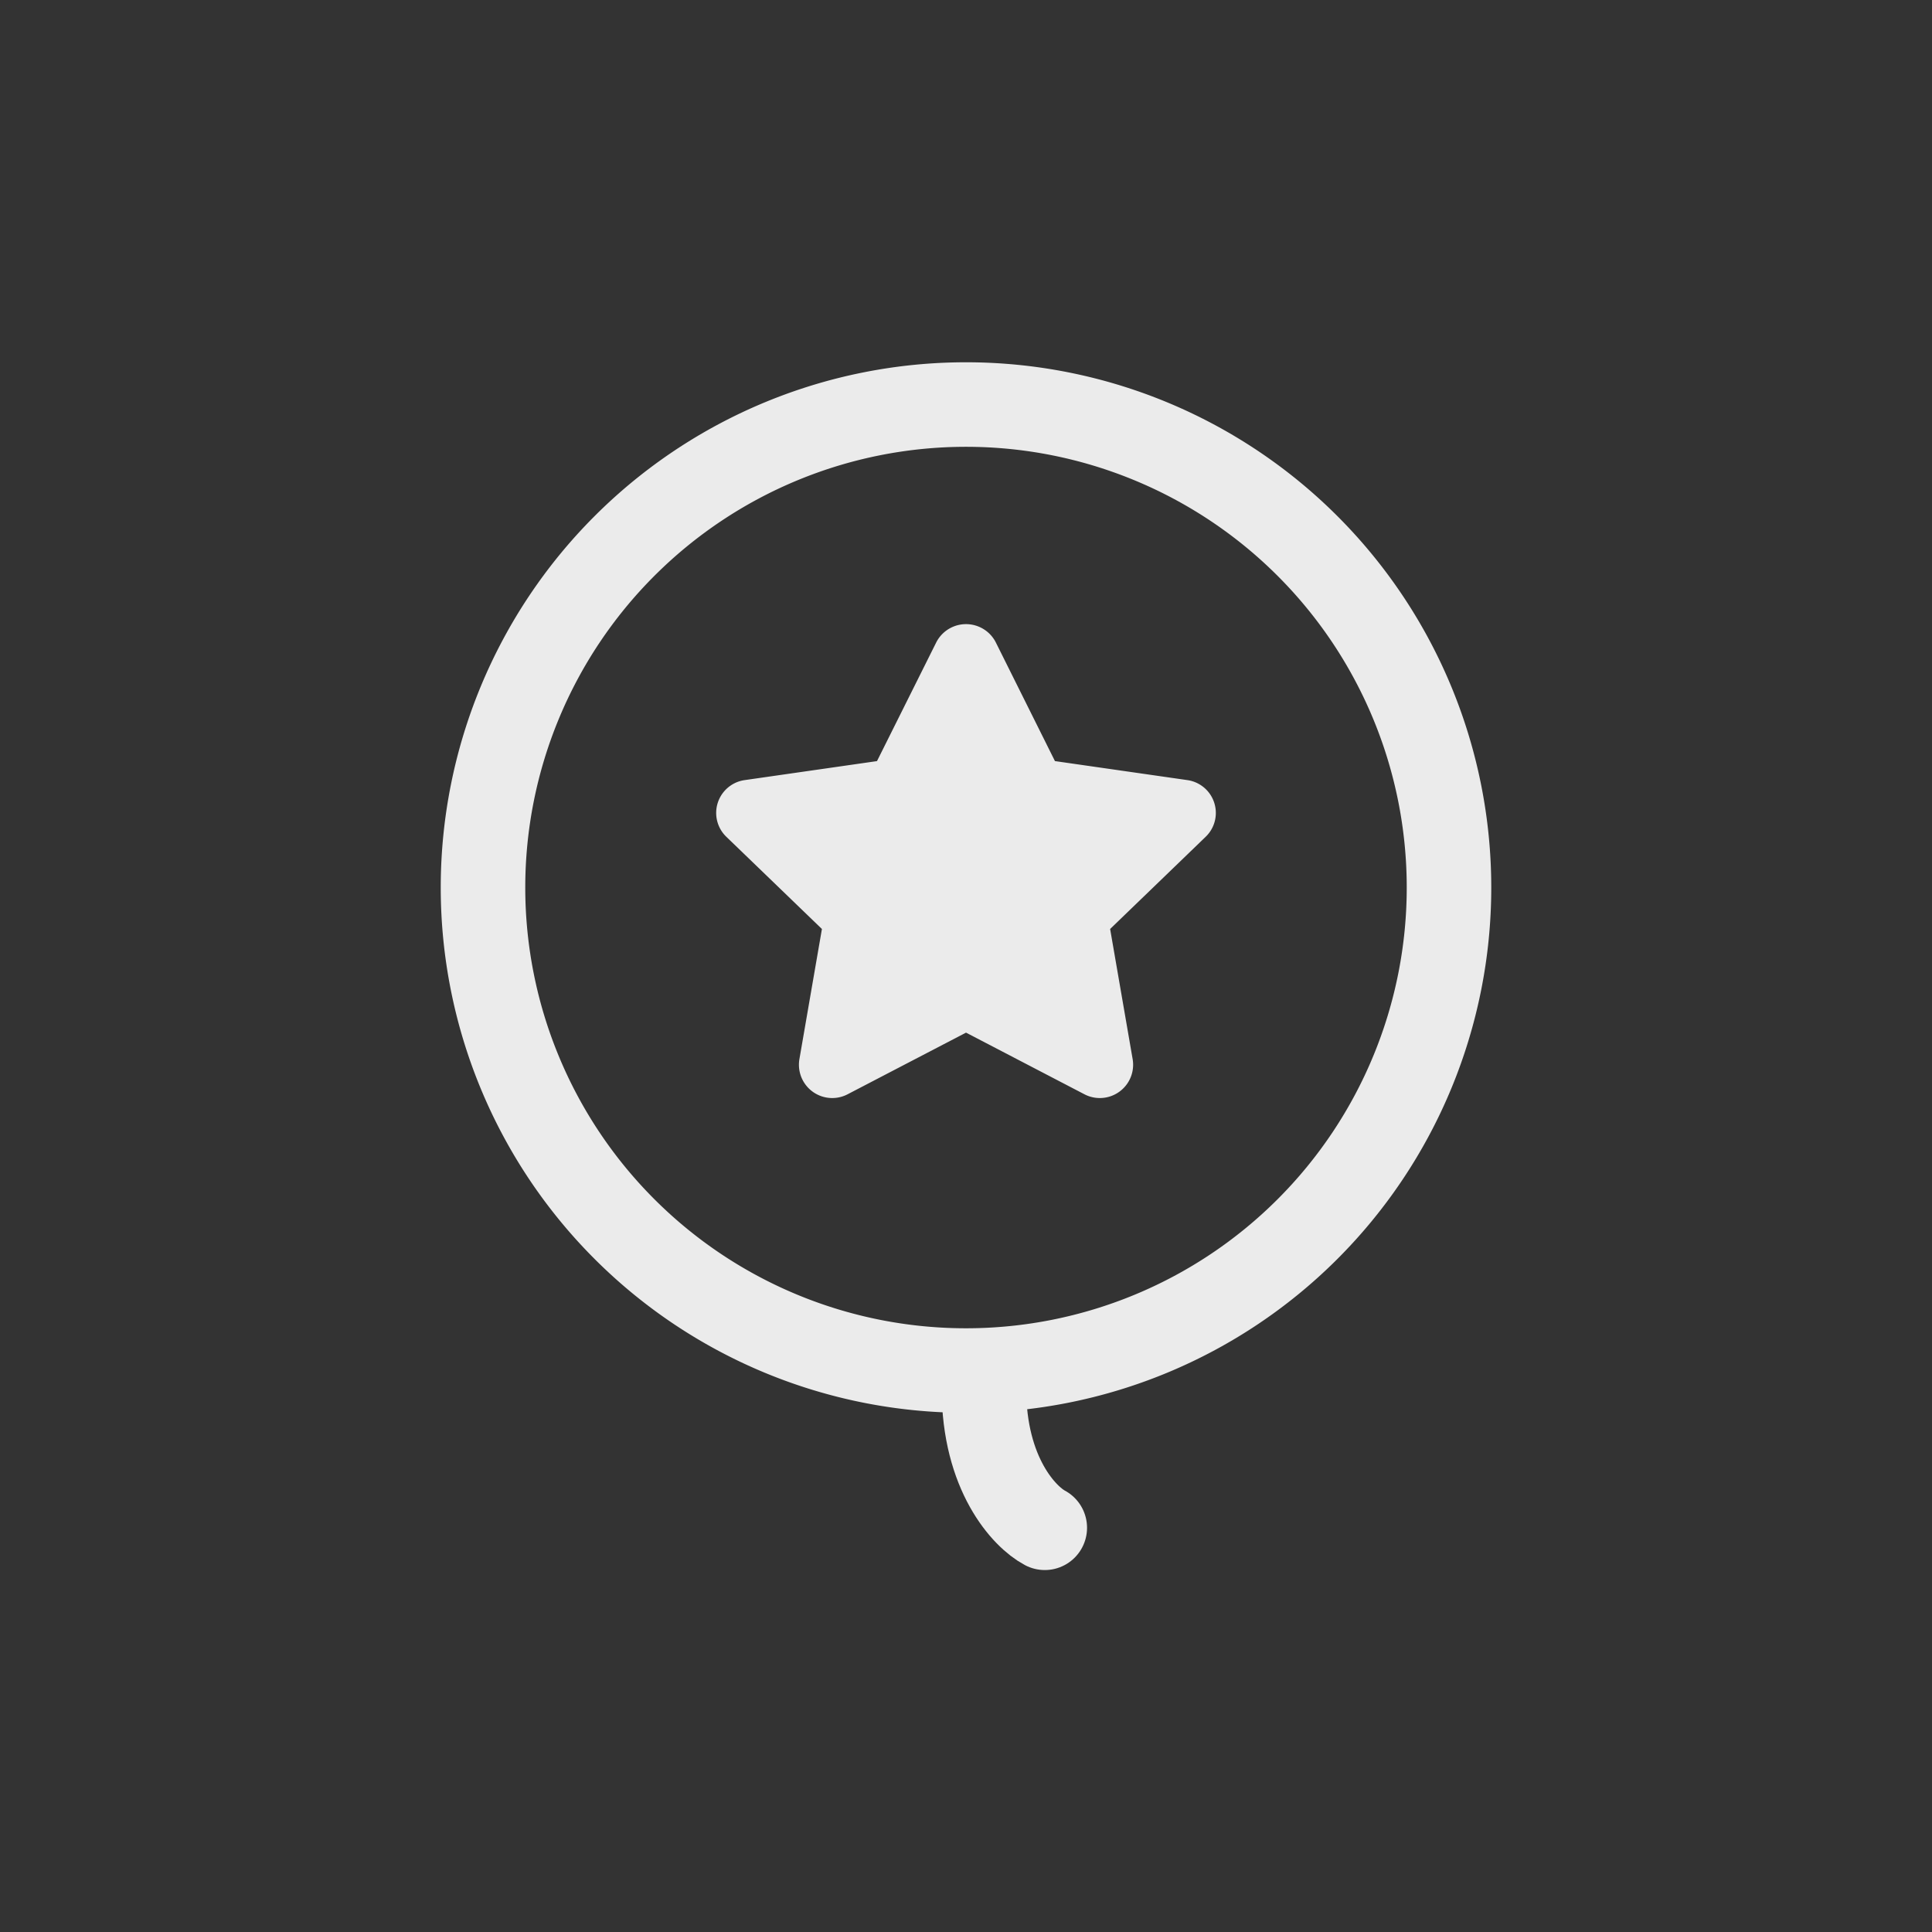 <svg xmlns='http://www.w3.org/2000/svg' width='36' height='36' fill='none'><rect width="100%" height="100%" fill="#333333" stroke="none"/><g stroke='#fff' opacity='.9'><path stroke-width='1.575' d='M9 16.538a9 9 0 1 1 18 0 9 9 0 0 1-18 0Z'/><path fill='#fff' fill-rule='evenodd' stroke-linejoin='round' stroke-width='.675' d='M20.428 17.09a.277.277 0 0 0-.08.248l.425 2.457a.283.283 0 0 1-.412.295l-2.228-1.16a.289.289 0 0 0-.265 0l-2.228 1.16a.283.283 0 0 1-.412-.295l.425-2.457a.278.278 0 0 0-.081-.249l-1.804-1.74a.28.28 0 0 1 .157-.479l2.493-.358a.283.283 0 0 0 .213-.154l1.115-2.234a.285.285 0 0 1 .509 0l1.113 2.234c.043.083.122.141.215.154l2.493.358a.28.28 0 0 1 .155.48l-1.803 1.74Z' clip-rule='evenodd'/><path stroke-linecap='round' stroke-linejoin='round' stroke-width='1.575' d='M18.334 25.875c0 1.596.756 2.393 1.134 2.593'/></g></svg>